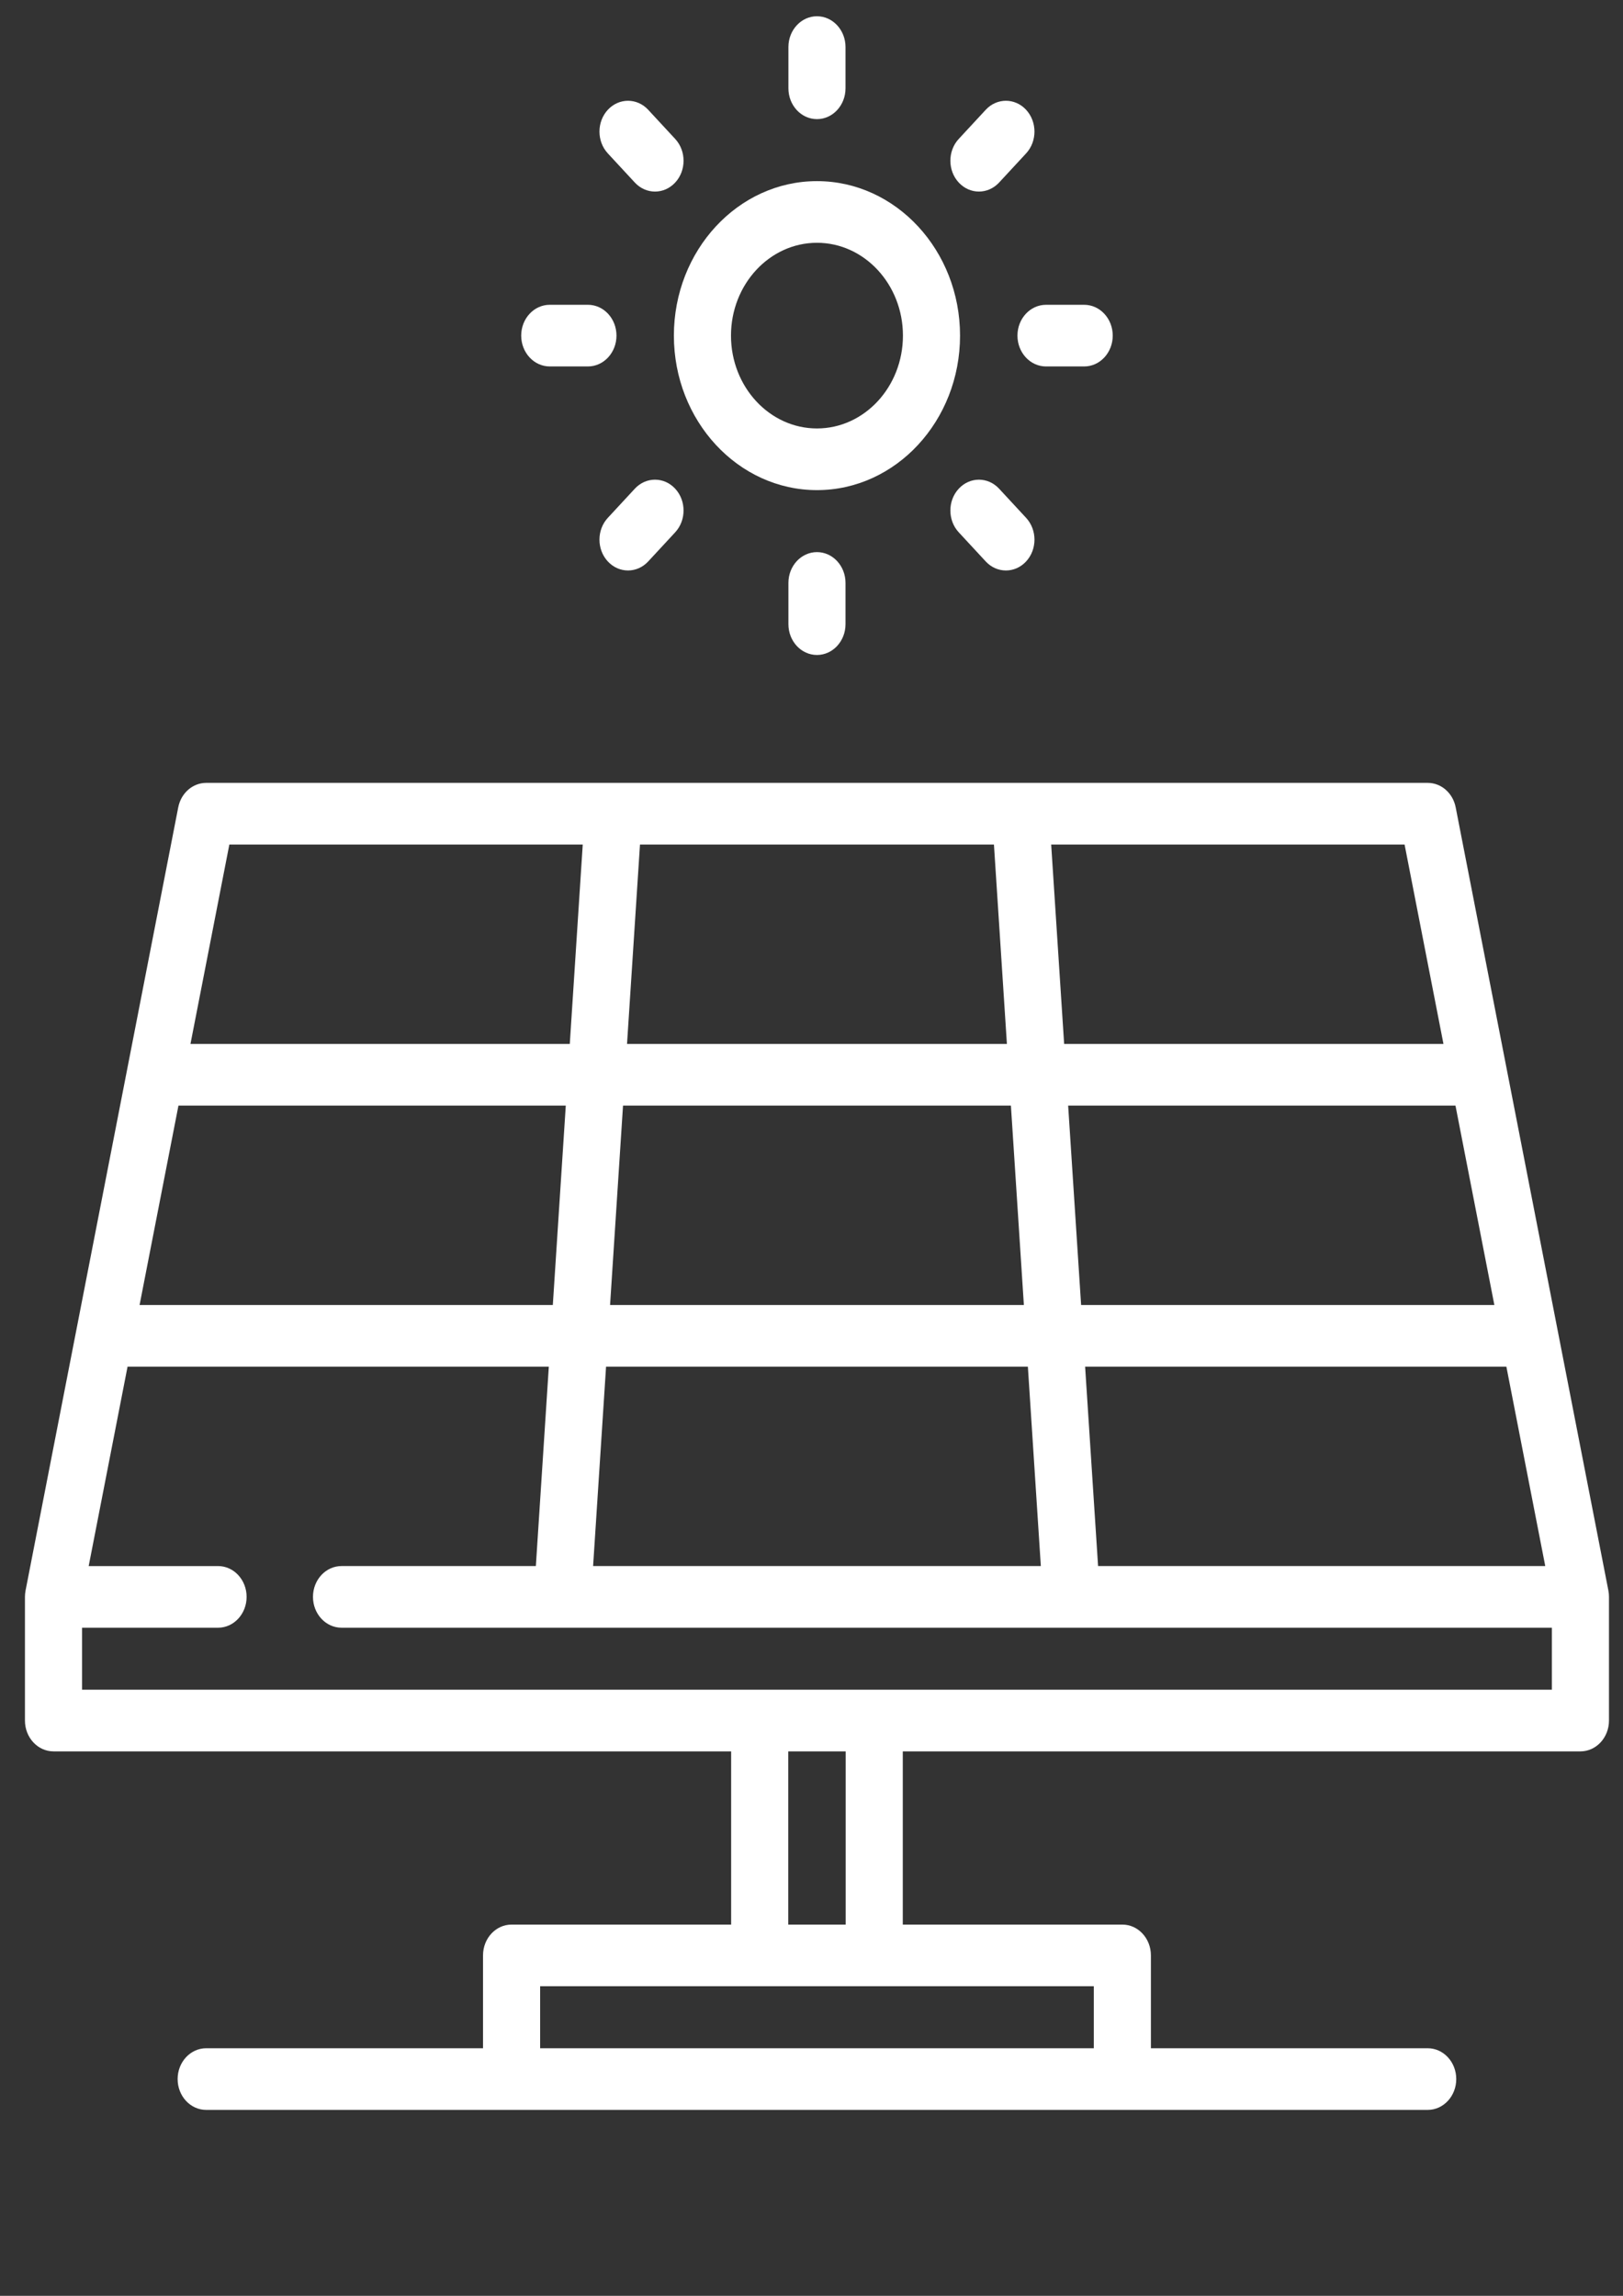<?xml version="1.0" encoding="UTF-8" standalone="no"?>
<!-- Created with Inkscape (http://www.inkscape.org/) -->

<svg
   xmlns:dc="http://purl.org/dc/elements/1.1/"
   xmlns:cc="http://creativecommons.org/ns#"
   xmlns:rdf="http://www.w3.org/1999/02/22-rdf-syntax-ns#"
   xmlns:svg="http://www.w3.org/2000/svg"
   xmlns="http://www.w3.org/2000/svg"
   xmlns:sodipodi="http://sodipodi.sourceforge.net/DTD/sodipodi-0.dtd"
   xmlns:inkscape="http://www.inkscape.org/namespaces/inkscape"
   width="210mm"
   height="297mm"
   viewBox="0 0 210 297"
   version="1.1"
   id="svg186"
   inkscape:version="0.92.3 (2405546, 2018-03-11)"
   sodipodi:docname="solar-panel3.svg">
  <rect x="0" y="0" width="210" height="297" fill="#333333" stroke="none"/>
  <defs
     id="defs180" />
  <sodipodi:namedview
     id="base"
     pagecolor="#ffffff"
     bordercolor="#666666"
     borderopacity="1.0"
     inkscape:pageopacity="0.0"
     inkscape:pageshadow="2"
     inkscape:zoom="0.35"
     inkscape:cx="400"
     inkscape:cy="560"
     inkscape:document-units="mm"
     inkscape:current-layer="layer1"
     showgrid="false"
     inkscape:window-width="1366"
     inkscape:window-height="693"
     inkscape:window-x="0"
     inkscape:window-y="25"
     inkscape:window-maximized="1" />
  <g
     inkscape:label="Capa 1"
     inkscape:groupmode="layer"
     id="layer1">
    <g
       transform="matrix(0.49,0,0,0.529,-19.732,2.103)"
       id="g6"
       style="fill:#ffffff">
      <g
         id="g4"
         style="fill:#ffffff">
        <path
           inkscape:connector-curvature="0"
           d="m 255.998,40.32 c -20.833,0 -37.781,16.948 -37.781,37.781 0,20.833 16.948,37.78 37.781,37.78 20.833,0 37.781,-16.949 37.781,-37.78 C 293.78,57.268 276.831,40.32 255.998,40.32 Z m 0,60.482 c -12.518,0 -22.703,-10.184 -22.703,-22.702 0,-12.518 10.184,-22.703 22.703,-22.703 12.519,0 22.703,10.184 22.703,22.703 0,12.519 -10.184,22.702 -22.703,22.702 z"
           id="path2"
           style="fill:#ffffff" />
      </g>
    </g>
    <g
       transform="matrix(0.49,0,0,0.529,-19.732,2.103)"
       id="g12"
       style="fill:#ffffff">
      <g
         id="g10"
         style="fill:#ffffff">
        <path
           inkscape:connector-curvature="0"
           d="m 255.998,0 c -4.165,0 -7.539,3.376 -7.539,7.539 v 10.08 c 0,4.164 3.375,7.539 7.539,7.539 4.164,0 7.539,-3.376 7.539,-7.539 V 7.539 C 263.538,3.376 260.163,0 255.998,0 Z"
           id="path8"
           style="fill:#ffffff" />
      </g>
    </g>
    <g
       transform="matrix(0.49,0,0,0.529,-19.732,2.103)"
       id="g18"
       style="fill:#ffffff">
      <g
         id="g16"
         style="fill:#ffffff">
        <path
           inkscape:connector-curvature="0"
           d="m 218.563,30.002 -7.128,-7.127 c -2.943,-2.944 -7.717,-2.943 -10.662,0 -2.944,2.944 -2.944,7.718 0.001,10.663 l 7.127,7.128 c 1.472,1.472 3.402,2.208 5.331,2.208 1.929,0 3.859,-0.736 5.332,-2.209 2.944,-2.945 2.944,-7.719 -0.001,-10.663 z"
           id="path14"
           style="fill:#ffffff" />
      </g>
    </g>
    <g
       transform="matrix(0.49,0,0,0.529,-19.732,2.103)"
       id="g24"
       style="fill:#ffffff">
      <g
         id="g22"
         style="fill:#ffffff">
        <path
           inkscape:connector-curvature="0"
           d="m 195.518,70.56 h -10.08 c -4.165,0 -7.539,3.376 -7.539,7.539 0,4.164 3.375,7.539 7.539,7.539 h 10.08 c 4.165,0 7.539,-3.376 7.539,-7.539 0,-4.163 -3.375,-7.539 -7.539,-7.539 z"
           id="path20"
           style="fill:#ffffff" />
      </g>
    </g>
    <g
       transform="matrix(0.49,0,0,0.529,-19.732,2.103)"
       id="g30"
       style="fill:#ffffff">
      <g
         id="g28"
         style="fill:#ffffff">
        <path
           inkscape:connector-curvature="0"
           d="m 218.563,115.536 c -2.945,-2.944 -7.718,-2.944 -10.664,0 l -7.127,7.127 c -2.944,2.944 -2.944,7.718 0,10.662 1.473,1.472 3.403,2.209 5.332,2.209 1.929,0 3.859,-0.736 5.332,-2.209 l 7.127,-7.127 c 2.944,-2.944 2.944,-7.718 0,-10.662 z"
           id="path26"
           style="fill:#ffffff" />
      </g>
    </g>
    <g
       transform="matrix(0.49,0,0,0.529,-19.732,2.103)"
       id="g36"
       style="fill:#ffffff">
      <g
         id="g34"
         style="fill:#ffffff">
        <path
           inkscape:connector-curvature="0"
           d="m 255.998,131.042 c -4.165,0 -7.539,3.376 -7.539,7.539 v 10.08 c 0,4.164 3.375,7.539 7.539,7.539 4.164,0 7.539,-3.376 7.539,-7.539 v -10.08 c 0.001,-4.163 -3.374,-7.539 -7.539,-7.539 z"
           id="path32"
           style="fill:#ffffff" />
      </g>
    </g>
    <g
       transform="matrix(0.49,0,0,0.529,-19.732,2.103)"
       id="g42"
       style="fill:#ffffff">
      <g
         id="g40"
         style="fill:#ffffff">
        <path
           inkscape:connector-curvature="0"
           d="m 311.225,122.665 -7.127,-7.127 c -2.944,-2.944 -7.718,-2.945 -10.663,-10e-4 -2.945,2.944 -2.945,7.718 -10e-4,10.663 l 7.127,7.127 c 1.473,1.472 3.402,2.208 5.332,2.208 1.929,0 3.859,-0.736 5.331,-2.208 2.945,-2.944 2.945,-7.718 0.001,-10.662 z"
           id="path38"
           style="fill:#ffffff" />
      </g>
    </g>
    <g
       transform="matrix(0.49,0,0,0.529,-19.732,2.103)"
       id="g48"
       style="fill:#ffffff">
      <g
         id="g46"
         style="fill:#ffffff">
        <path
           inkscape:connector-curvature="0"
           d="m 326.56,70.562 h -10.08 c -4.165,0 -7.539,3.376 -7.539,7.539 0,4.163 3.375,7.539 7.539,7.539 h 10.08 c 4.165,0 7.539,-3.376 7.539,-7.539 0,-4.163 -3.374,-7.539 -7.539,-7.539 z"
           id="path44"
           style="fill:#ffffff" />
      </g>
    </g>
    <g
       transform="matrix(0.49,0,0,0.529,-19.732,2.103)"
       id="g54"
       style="fill:#ffffff">
      <g
         id="g52"
         style="fill:#ffffff">
        <path
           inkscape:connector-curvature="0"
           d="m 311.224,22.874 c -2.943,-2.944 -7.717,-2.943 -10.662,0 l -7.127,7.127 c -2.944,2.944 -2.944,7.718 10e-4,10.663 1.471,1.473 3.401,2.209 5.33,2.209 1.929,0 3.859,-0.736 5.332,-2.209 l 7.127,-7.127 c 2.944,-2.944 2.944,-7.718 -0.001,-10.663 z"
           id="path50"
           style="fill:#ffffff" />
      </g>
    </g>
    <g
       transform="matrix(0.49,0,0,0.529,-19.732,2.103)"
       id="g60"
       style="fill:#ffffff">
      <g
         id="g58"
         style="fill:#ffffff">
        <path
           inkscape:connector-curvature="0"
           d="m 465.123,386.181 c -0.006,-0.132 -0.007,-0.263 -0.02,-0.395 -0.026,-0.265 -0.066,-0.526 -0.12,-0.782 -10e-4,-0.006 -10e-4,-0.011 -0.003,-0.017 l -13.427,-63.778 c -0.005,-0.023 -0.01,-0.045 -0.014,-0.068 l -13.426,-63.774 c -0.005,-0.023 -0.01,-0.045 -0.014,-0.068 L 424.66,193.462 c -0.734,-3.489 -3.812,-5.986 -7.378,-5.986 H 94.713 c -3.566,0 -6.643,2.497 -7.378,5.986 l -13.436,63.83 c -0.006,0.027 -0.012,0.053 -0.017,0.08 l -13.425,63.775 c -0.004,0.018 -0.008,0.037 -0.011,0.055 L 47.02,384.981 c -0.056,0.269 -0.099,0.544 -0.126,0.822 -0.006,0.064 -0.005,0.13 -0.01,0.194 -0.013,0.179 -0.027,0.358 -0.027,0.541 v 30.243 c 0,4.164 3.375,7.539 7.539,7.539 h 178.94 v 42.356 h -57.982 c -4.165,0 -7.539,3.376 -7.539,7.539 v 22.704 H 94.714 c -4.165,0 -7.539,3.376 -7.539,7.539 0,4.163 3.375,7.539 7.539,7.539 h 80.641 161.285 80.63 c 4.165,0 7.539,-3.376 7.539,-7.539 0,-4.163 -3.375,-7.539 -7.539,-7.539 h -73.09 v -22.704 c 0,-4.164 -3.375,-7.539 -7.539,-7.539 H 278.659 V 424.32 H 457.6 c 4.165,0 7.539,-3.376 7.539,-7.539 v -30.108 c 10e-4,-0.01 10e-4,-0.022 10e-4,-0.034 v -0.098 c 0.001,-0.123 -0.011,-0.24 -0.017,-0.36 z M 448.311,379 H 330.23 l -3.423,-48.763 h 111.238 z m -23.706,-112.604 10.267,48.763 H 325.749 l -3.423,-48.763 z m -13.44,-63.841 10.267,48.763 H 321.268 l -3.423,-48.763 z m -201.9,0 h 93.465 l 3.423,48.763 h -100.31 z m -4.479,63.841 h 102.425 l 3.423,48.763 h -109.27 z m -4.479,63.842 H 311.692 L 315.114,379 H 196.885 Z M 100.831,202.555 h 93.319 l -3.422,48.763 H 90.565 Z M 87.392,266.396 H 189.67 l -3.422,48.763 H 77.126 Z m 241.71,215.361 v 15.164 H 182.895 v -15.164 h 57.982 30.244 z m -80.686,-15.079 v -42.356 h 15.165 v 42.356 z m 22.792,-57.435 c -0.029,0 -0.058,-0.004 -0.087,-0.004 h -30.244 c -0.029,0 -0.058,0.004 -0.087,0.004 H 61.935 V 394.079 H 97.85 c 4.165,0 7.539,-3.376 7.539,-7.539 0,-4.164 -3.375,-7.539 -7.539,-7.539 H 63.687 L 73.952,330.238 H 185.19 L 181.768,379 h -51.314 -0.001 c -4.165,0 -7.539,3.376 -7.539,7.539 0,4.164 3.375,7.539 7.539,7.539 h 0.001 58.337 c 0.005,0 0.009,0 0.014,0 0.003,0 0.007,0 0.01,0 h 134.367 c 0.003,0 0.007,0 0.01,0 0.005,0 0.009,0 0.014,0 H 450.06 v 15.164 H 271.208 Z"
           id="path56"
           style="fill:#ffffff" />
      </g>
    </g>
  </g>
</svg>
